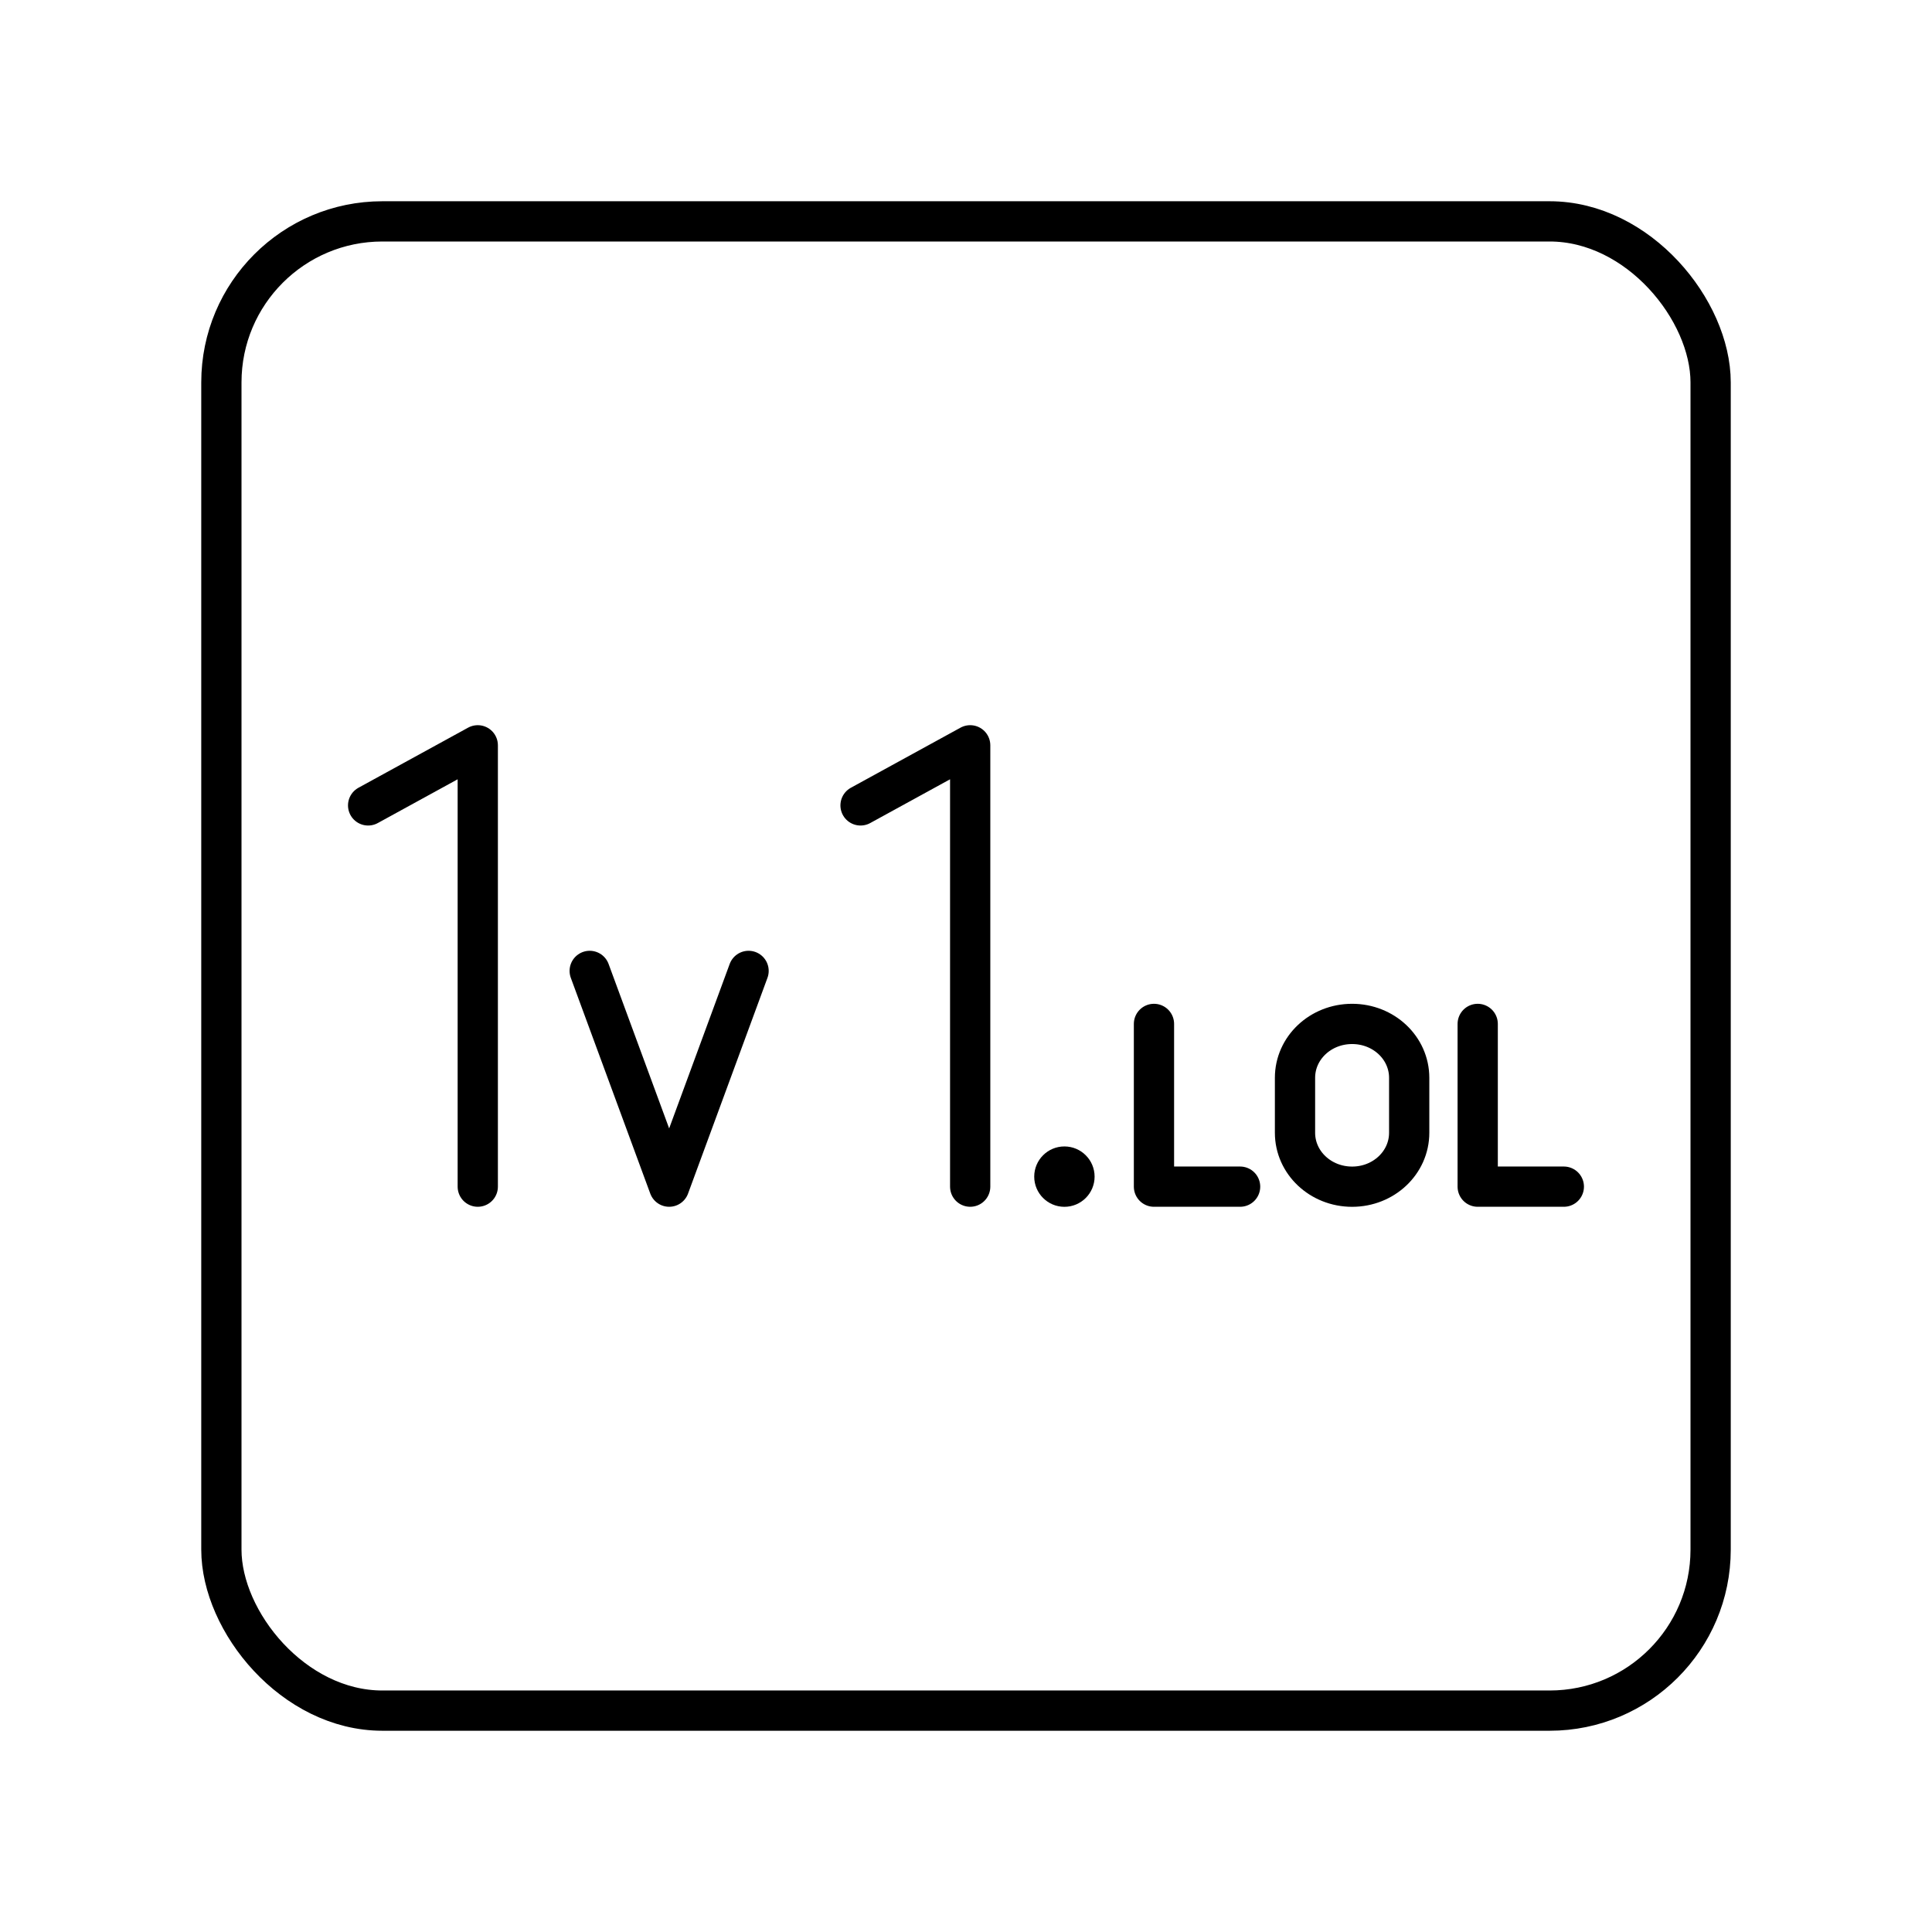 <svg xmlns="http://www.w3.org/2000/svg" xmlns:xlink="http://www.w3.org/1999/xlink" width="48" height="48" viewBox="0 0 48 48"><rect width="37" height="37" x="5.5" y="5.5" fill="none" stroke="currentColor" stroke-linecap="round" stroke-linejoin="round" rx="4" ry="4"/><path fill="none" stroke="currentColor" stroke-linecap="round" stroke-linejoin="round" d="M28.67 25.439v4.043h2.14m5.903-4.043v4.043h2.14M9.146 20.01l2.724-1.493v10.965m9.51-9.472l2.724-1.493v10.965m-5.506-5.36l-1.973 5.36l-1.974-5.36m18.942 1.317c.785 0 1.418.597 1.418 1.34v1.364c0 .742-.633 1.34-1.418 1.34s-1.419-.598-1.419-1.34v-1.365c0-.742.633-1.339 1.418-1.339"/><circle cx="26.445" cy="29.233" r=".75" fill="currentColor"/></svg>